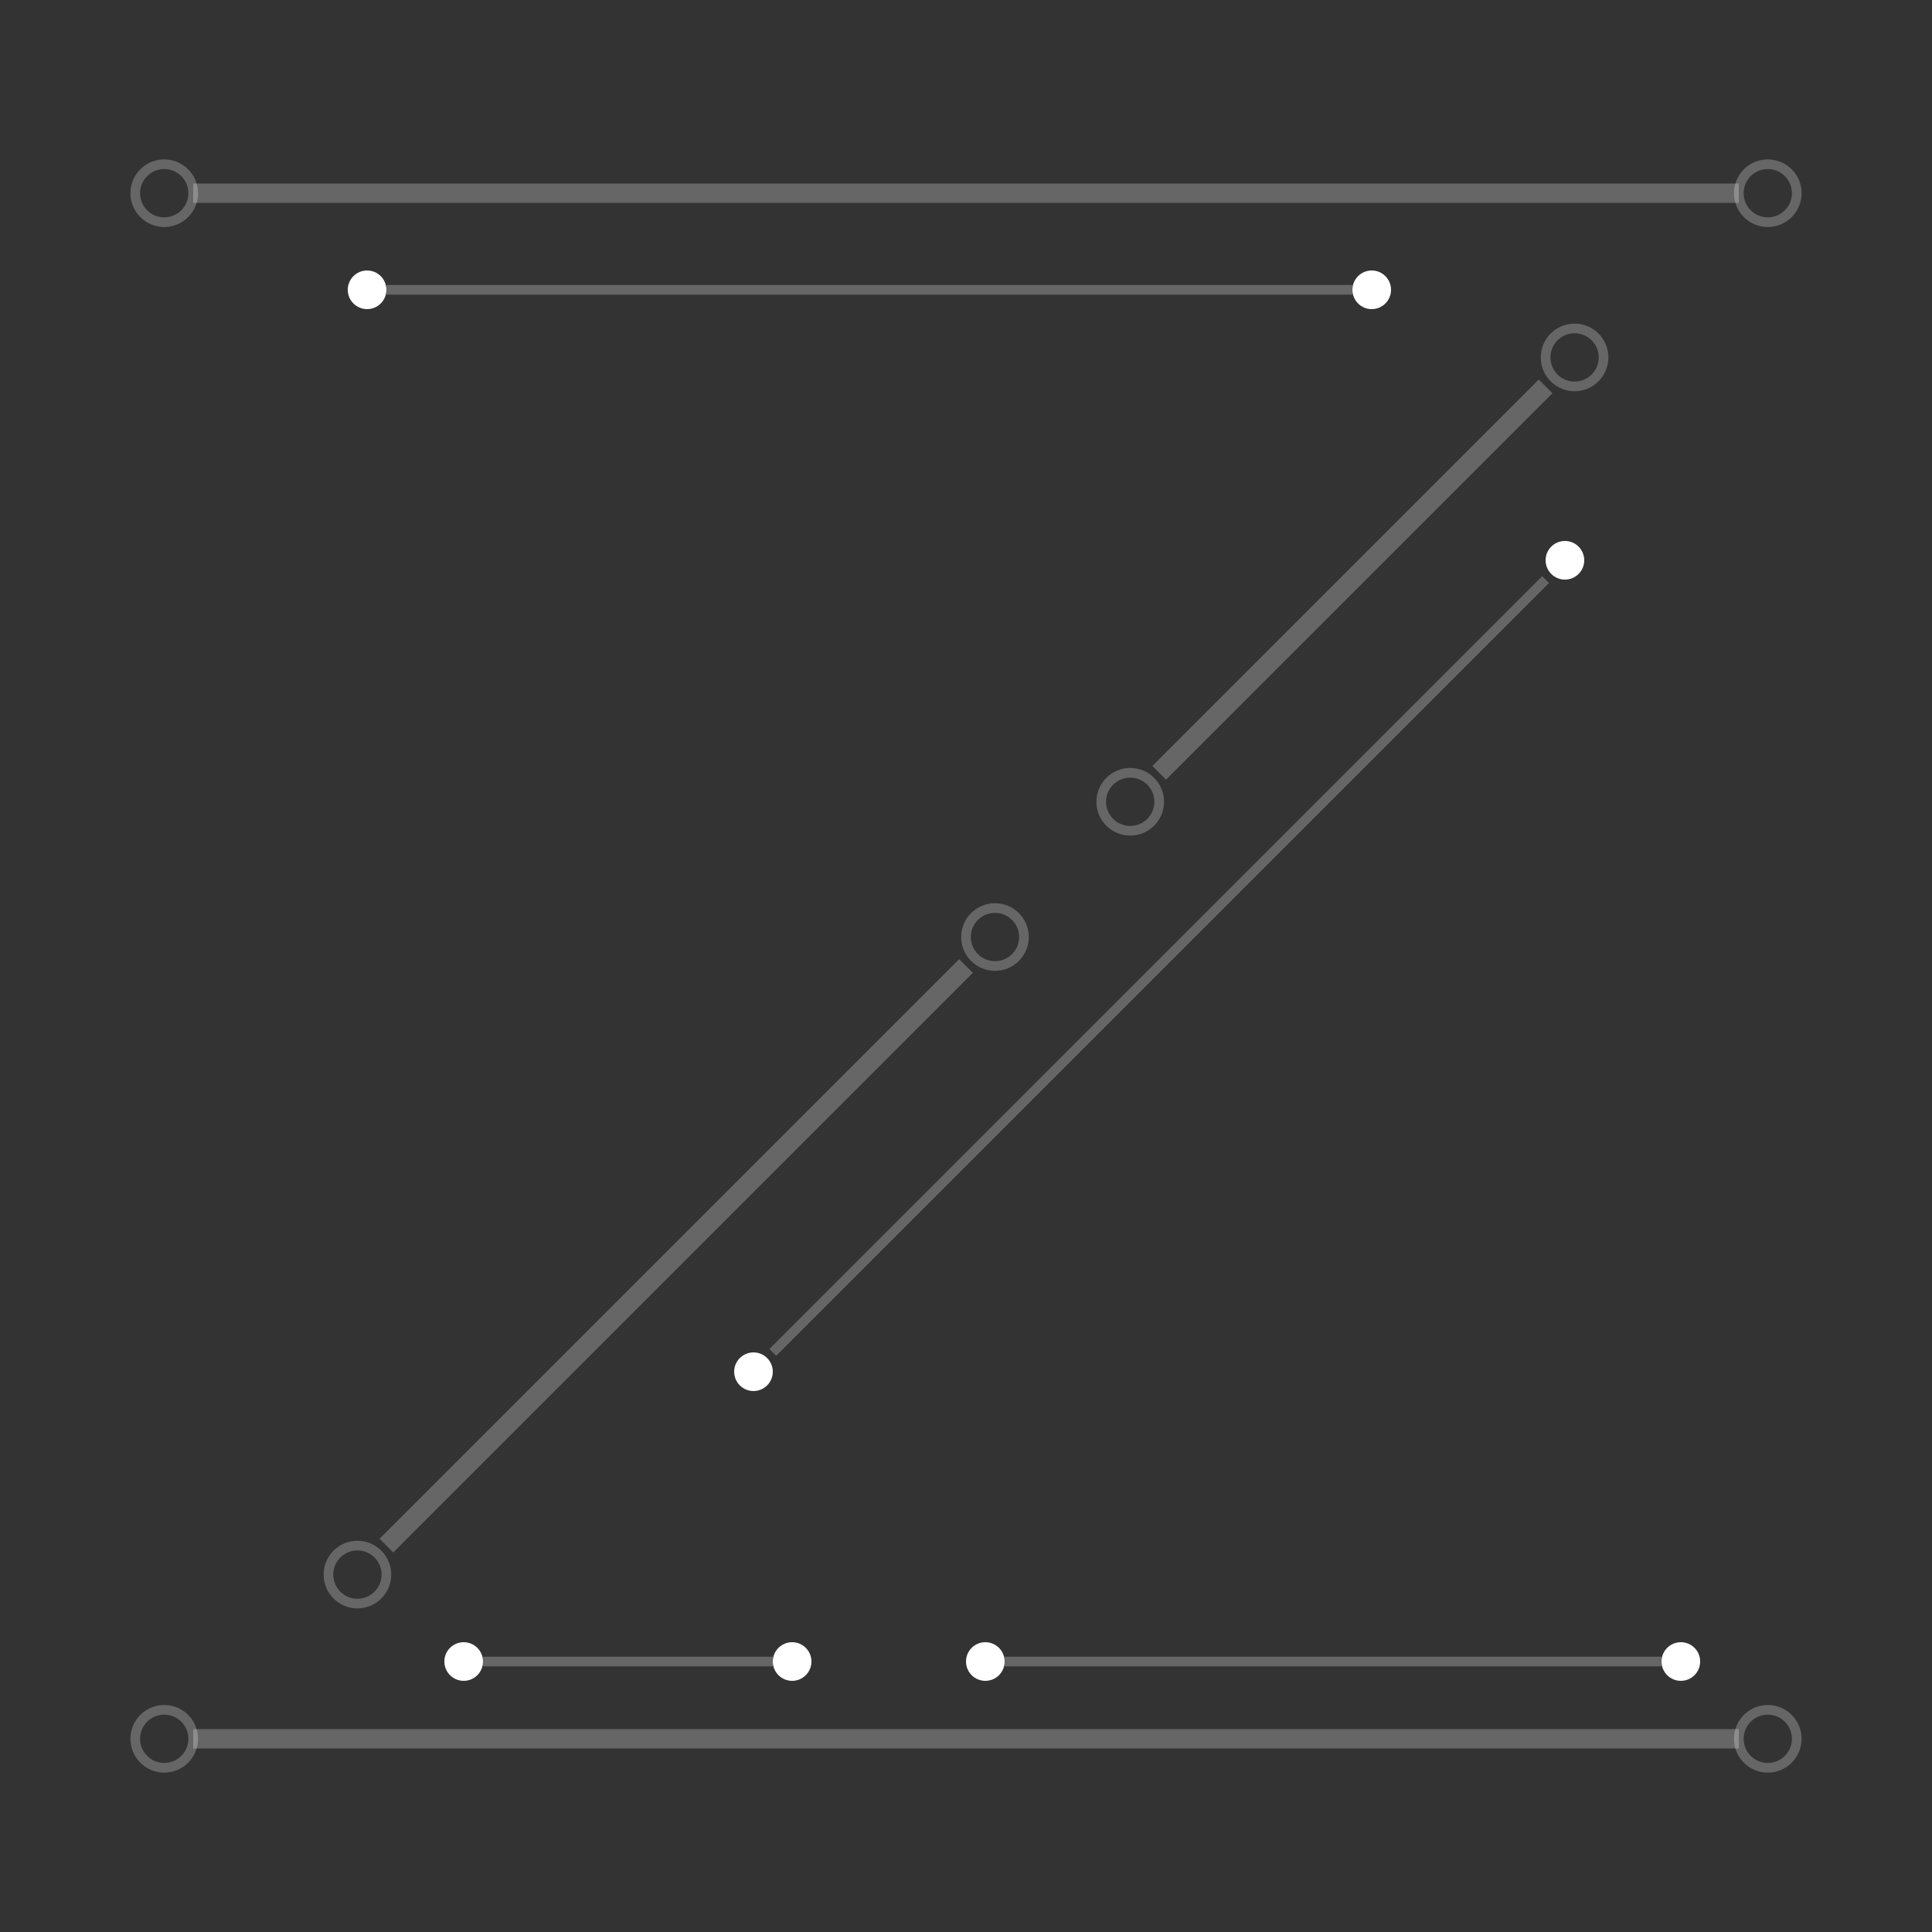 <svg xmlns="http://www.w3.org/2000/svg" height="100%" viewBox="0 0 100 100" style='fill: none; stroke: #FFFFFF; stroke-width: 1; stroke-opacity: 0.25; border-radius: 0%;'>
    <rect x="0" y="0" width="100" height="100" fill="#333333" stroke="none"/>
    <path id='top-main' className='grid-design'  d='M10 10 L90 10' style='fill: none; stroke: #FFFFFF; stroke-width: 1;'/>
    <circle className='grid-node' r='1.5' cx='8.5' cy='10' style='stroke-width: 0.5;'/>
    <circle className='grid-node' r='1.5' cx='91.5' cy='10' style='stroke-width: 0.5;'/>                        

    <path id='top-secondary' className='grid-design'  d='M20 15 L70 15' style='stroke-width: 0.5;'/>
    <circle className='grid-node small' r='1' cx='19' cy='15' style='fill: white; stroke-width: 0;'/>
    <circle className='grid-node small' r='1' cx='71' cy='15' style='fill: white; stroke-width: 0;'/>



    <path id='mid-main' className='grid-design' d='M80 20 L60 40' style='fill: none; stroke: #FFFFFF; stroke-width: 1;' />
    <circle className='grid-node' r='1.5' cx='81.5' cy='18.5' style='stroke-width: 0.5;'/>
    <circle className='grid-node' r='1.5' cx='58.5' cy='41.5' style='stroke-width: 0.5;'/>

    <path id='mid-main' className='grid-design' d='M50 50 L20 80' style='fill: none; stroke: #FFFFFF; stroke-width: 1;' />
    <circle className='grid-node' r='1.5' cx='51.5' cy='48.5' style='stroke-width: 0.5;'/>
    <circle className='grid-node' r='1.5' cx='18.5' cy='81.5' style='stroke-width: 0.5;'/>

    <path id='mid-secondary' className='grid-design' d='M80 30 L40 70' style='stroke-width: 0.5;'/>
    <circle className='grid-node small' r='1' cx='81' cy='29' style='fill: white; stroke-width: 0;'/>
    <circle className='grid-node small' r='1' cx='39' cy='71' style='fill: white; stroke-width: 0;'/>



    <path id='bottom-main' className='grid-design' d='M10 90 L90 90' style='fill: none; stroke: #FFFFFF; stroke-width: 1;' />
    <circle className='grid-node' r='1.5' cx='8.5' cy='90' style='stroke-width: 0.5;'/>
    <circle className='grid-node' r='1.5' cx='91.5' cy='90' style='stroke-width: 0.5;'/>

    <path id='bottom-secondary' className='grid-design' d='M25 86 h15' style='stroke-width: 0.5;'/>
    <circle className='grid-node small' r='1' cx='24' cy='86' style='fill: white; stroke-width: 0;'/>
    <circle className='grid-node small' r='1' cx='41' cy='86' style='fill: white; stroke-width: 0;'/>

    <path id='bottom-secondary' className='grid-design' d='M52 86 L86 86' style='stroke-width: 0.5;'/>
    <circle className='grid-node small' r='1' cx='51' cy='86' style='fill: white; stroke-width: 0;'/>
    <circle className='grid-node small' r='1' cx='87' cy='86' style='fill: white; stroke-width: 0;'/>
</svg>

